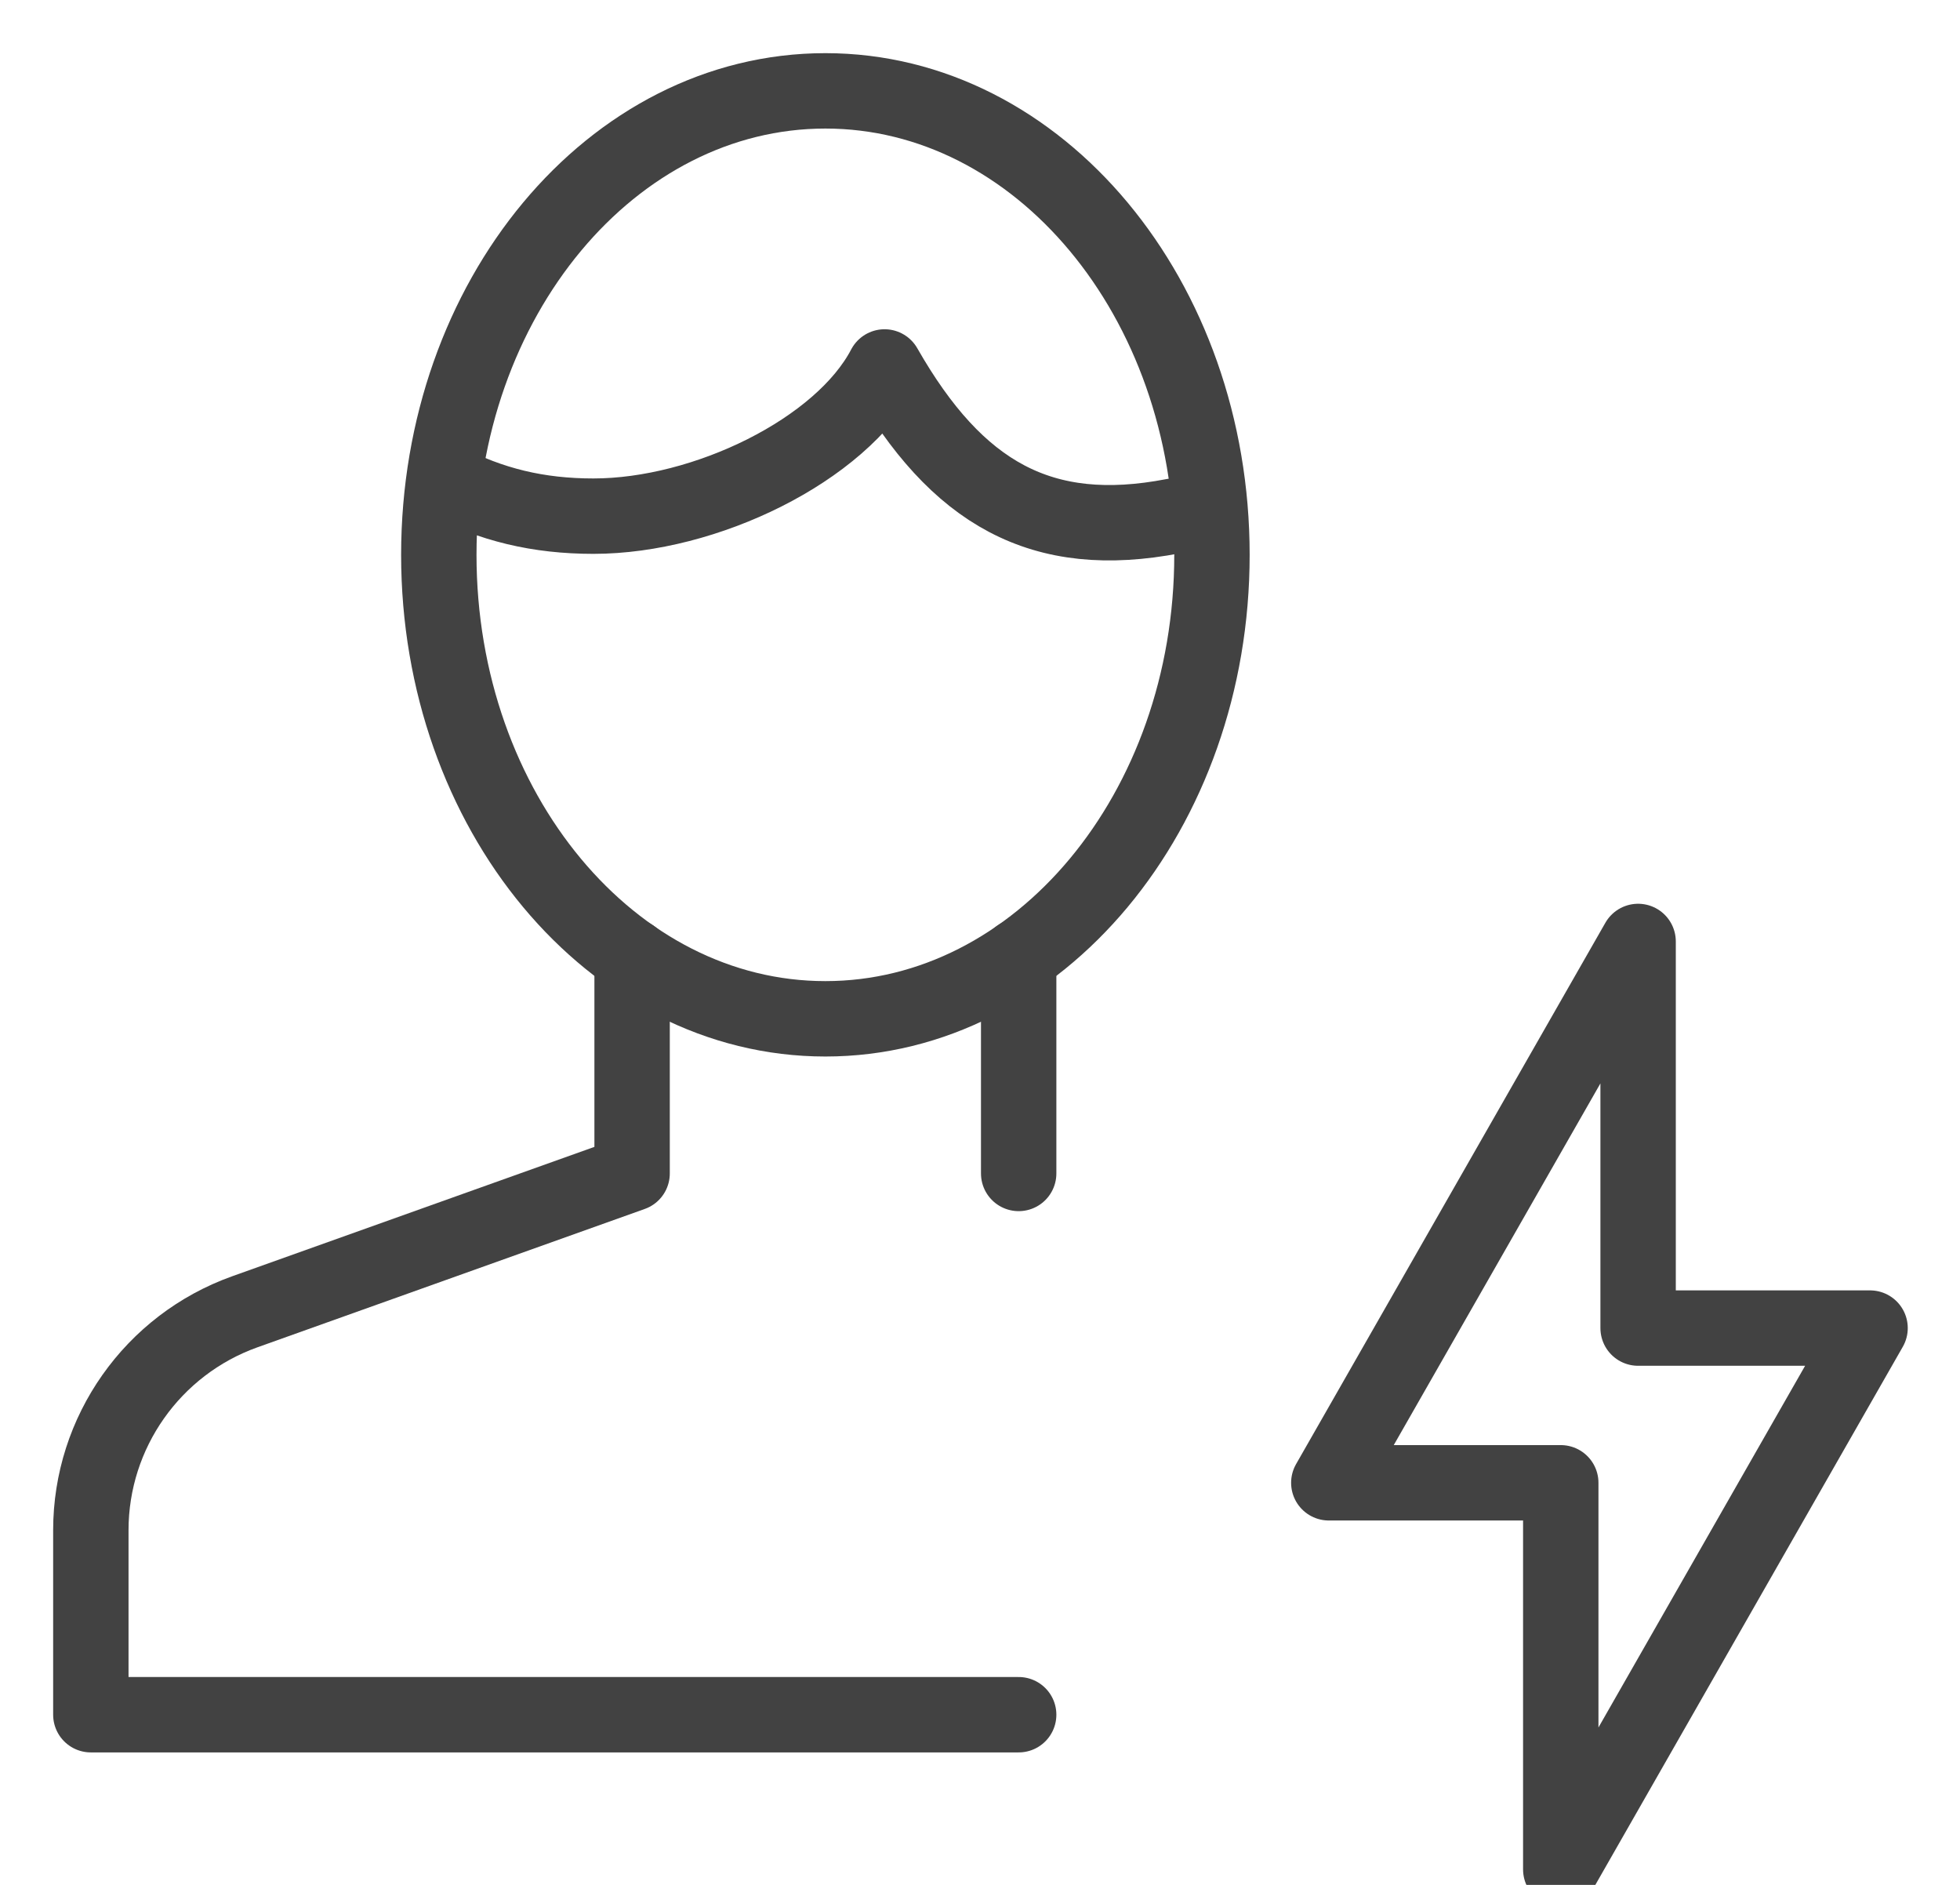 <?xml version="1.0" encoding="UTF-8"?>
<svg width="26px" height="25px" viewBox="0 0 26 25" version="1.1" xmlns="http://www.w3.org/2000/svg" xmlns:xlink="http://www.w3.org/1999/xlink">
    <!-- Generator: Sketch 52.2 (67145) - http://www.bohemiancoding.com/sketch -->
    <title>step 3</title>
    <desc>Created with Sketch.</desc>
    <g id="•-Designs" stroke="none" stroke-width="1" fill="none" fill-rule="evenodd" stroke-linejoin="round">
        <g id="TM---5" transform="translate(-865, -411)" stroke="#424242">
            <g id="Group-13">
                <g id="step-3" transform="translate(866, 412)">
                    <g id="expert-gets-to-work">
                        <path d="M12.513,14.564 L12.513,11.688" id="Stroke-7841" stroke-linecap="round"></path>
                        <path d="M7.385,11.688 L7.385,14.564 L2.247,16.399 C1.023,16.837 0.205,17.997 0.205,19.296 L0.205,21.743 L12.513,21.743" id="Stroke-7842" stroke-linecap="round"></path>
                        <path d="M15.077,6.359 C15.077,9.757 12.781,12.513 9.949,12.513 C7.116,12.513 4.821,9.757 4.821,6.359 C4.821,2.961 7.116,0.205 9.949,0.205 C12.781,0.205 15.077,2.961 15.077,6.359 L15.077,6.359 Z" id="Stroke-7843"></path>
                        <path d="M15.029,5.798 C14.857,5.82 14.738,5.812 14.564,5.846 C12.818,6.183 11.695,5.55 10.734,3.867 C10.157,4.972 8.353,5.846 6.872,5.846 C6.143,5.846 5.515,5.697 4.886,5.368" id="Stroke-7844"></path>
                        <polygon id="Stroke-7845" stroke-linecap="round" points="20.73 11.487 16.627 18.667 19.704 18.667 19.704 23.795 23.807 16.615 20.73 16.615"></polygon>
                    </g>
                </g>
            </g>
        </g>
    </g>
</svg>